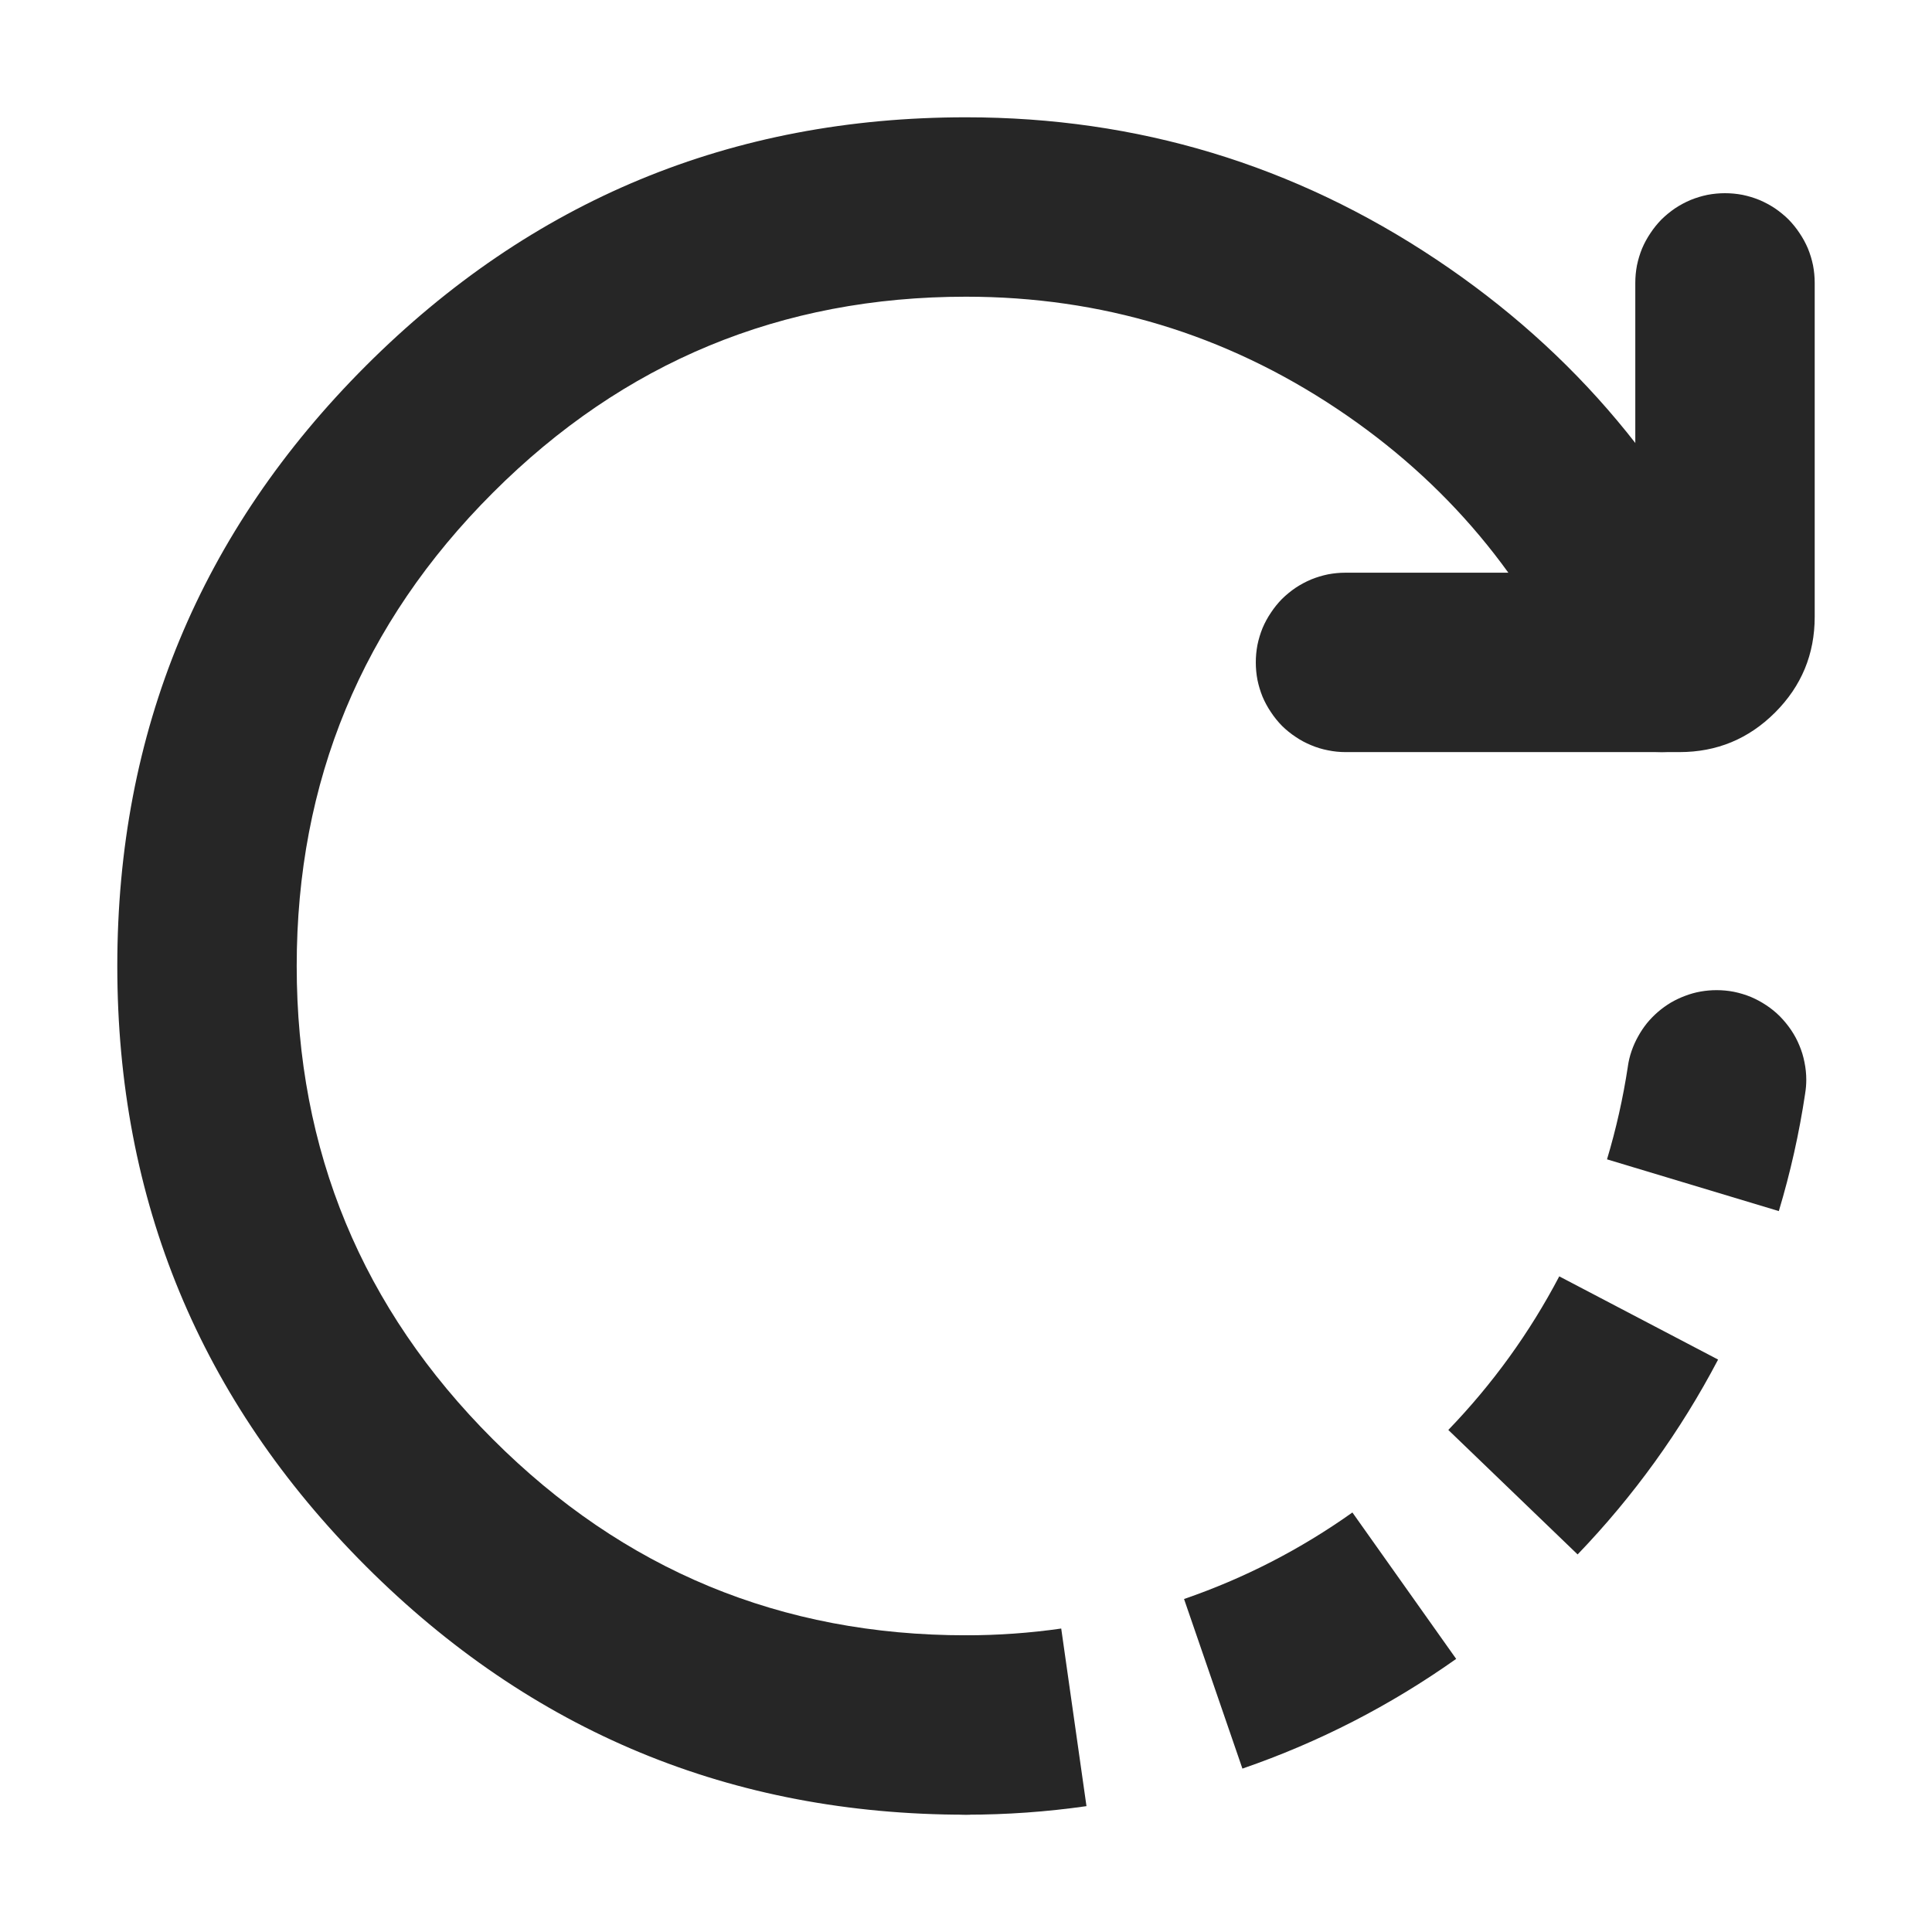 <svg xmlns="http://www.w3.org/2000/svg" xmlns:xlink="http://www.w3.org/1999/xlink" fill="none"
    version="1.1" width="14" height="14"
    viewBox="0 0 14 14">
    <defs>
        <clipPath id="master_svg0_1402_03286/1402_02599/1394_04910">
            <rect x="0" y="7.561187871374386e-7" width="14" height="14" rx="0" />
        </clipPath>
    </defs>
    <g transform="matrix(1,-5.400848479553133e-8,5.400848479553133e-8,1,-4.0836830018727945e-14,0)"
        clip-path="url(#master_svg0_1402_03286/1402_02599/1394_04910)">
        <g transform="matrix(1,0,0,-1,0,25)">
            <g>
                <path
                    d="M3.571,14.571Q4.991,13.15,7,13.15Q7.064,13.15,7.127,13.138Q7.19,13.125,7.249,13.101Q7.308,13.076,7.361,13.04Q7.414,13.005,7.46,12.96Q7.505,12.914,7.54,12.861Q7.576,12.808,7.601,12.749Q7.625,12.69,7.638,12.627Q7.65,12.564,7.65,12.5Q7.65,12.436,7.638,12.373Q7.625,12.31,7.601,12.251Q7.576,12.192,7.54,12.139Q7.505,12.086,7.46,12.04Q7.414,11.995,7.361,11.96Q7.308,11.924,7.249,11.899Q7.19,11.875,7.127,11.862Q7.064,11.85,7,11.85Q4.453,11.85,2.651,13.651Q0.85,15.453,0.85,18Q0.85,20.547,2.651,22.349Q4.453,24.15,7,24.15Q8.864,24.15,10.409,23.119Q11.915,22.114,12.638,20.46Q12.692,20.336,12.692,20.2L12.692,20.196Q12.692,20.075,12.648,19.963Q12.6,19.842,12.511,19.749Q12.421,19.656,12.303,19.604Q12.178,19.55,12.042,19.55Q12.021,19.55,12,19.551Q11.911,19.557,11.826,19.587Q11.742,19.617,11.669,19.668Q11.596,19.719,11.539,19.789Q11.483,19.858,11.447,19.94Q10.877,21.245,9.688,22.038Q8.47,22.85,7,22.85Q4.991,22.85,3.571,21.429Q2.15,20.009,2.15,18Q2.15,15.991,3.571,14.571Z"
                    fill-rule="evenodd" fill="#262626" fill-opacity="1" />
            </g>
            <g>
                <path
                    d="M7,11.85Q7.44,11.85,7.873,11.912L7.69,13.199Q7.348,13.15,7,13.15Q6.936,13.15,6.873,13.138Q6.81,13.125,6.751,13.101Q6.692,13.076,6.639,13.04Q6.586,13.005,6.54,12.96Q6.495,12.914,6.46,12.861Q6.424,12.808,6.399,12.749Q6.375,12.69,6.362,12.627Q6.35,12.564,6.35,12.5Q6.35,12.436,6.362,12.373Q6.375,12.31,6.399,12.251Q6.424,12.192,6.46,12.139Q6.495,12.086,6.54,12.04Q6.586,11.995,6.639,11.96Q6.692,11.924,6.751,11.899Q6.81,11.875,6.873,11.862Q6.936,11.85,7,11.85ZM10.552,12.979Q9.833,12.47,9.003,12.184L8.58,13.413Q9.234,13.638,9.8,14.04L10.552,12.979ZM12.45,15.148Q12.042,14.371,11.432,13.736L10.495,14.638Q10.977,15.138,11.299,15.751L12.45,15.148ZM13.081,17.077Q13.016,16.643,12.89,16.224L11.645,16.599Q11.744,16.929,11.796,17.271L11.796,17.272Q11.804,17.329,11.823,17.384Q11.842,17.439,11.87,17.489Q11.898,17.54,11.934,17.585Q11.971,17.63,12.015,17.668Q12.058,17.705,12.108,17.735Q12.158,17.764,12.212,17.784Q12.267,17.805,12.324,17.815Q12.381,17.825,12.439,17.825Q12.503,17.825,12.565,17.813Q12.628,17.8,12.687,17.776Q12.746,17.751,12.8,17.715Q12.853,17.68,12.898,17.635Q12.943,17.589,12.979,17.536Q13.015,17.483,13.039,17.424Q13.064,17.365,13.076,17.302Q13.089,17.239,13.089,17.175Q13.089,17.126,13.081,17.078L13.081,17.078L13.081,17.077Z"
                    fill-rule="evenodd" fill="#262626" fill-opacity="1" />
            </g>
            <g>
                <path
                    d="M11.85,20.85L11.85,22.95Q11.85,23.014,11.862,23.077Q11.875,23.14,11.899,23.199Q11.924,23.258,11.96,23.311Q11.995,23.364,12.04,23.41Q12.086,23.455,12.139,23.491Q12.192,23.526,12.251,23.551Q12.31,23.575,12.373,23.588Q12.436,23.6,12.5,23.6Q12.564,23.6,12.627,23.588Q12.69,23.575,12.749,23.551Q12.808,23.526,12.861,23.491Q12.914,23.455,12.96,23.41Q13.005,23.364,13.04,23.311Q13.076,23.258,13.101,23.199Q13.125,23.14,13.138,23.077Q13.15,23.014,13.15,22.95L13.15,20.53Q13.15,20.124,12.863,19.837Q12.576,19.55,12.17,19.55L9.75,19.55Q9.686,19.55,9.623,19.563Q9.56,19.575,9.501,19.6Q9.442,19.624,9.389,19.66Q9.336,19.695,9.29,19.74Q9.245,19.786,9.21,19.839Q9.174,19.892,9.149,19.951Q9.125,20.01,9.112,20.073Q9.1,20.136,9.1,20.2Q9.1,20.264,9.112,20.327Q9.125,20.39,9.149,20.449Q9.174,20.508,9.21,20.561Q9.245,20.614,9.29,20.66Q9.336,20.705,9.389,20.741Q9.442,20.776,9.501,20.801Q9.56,20.825,9.623,20.838Q9.686,20.85,9.75,20.85L11.85,20.85Z"
                    fill-rule="evenodd" fill="#262626" fill-opacity="1" />
            </g>
        </g>
    </g>
</svg>